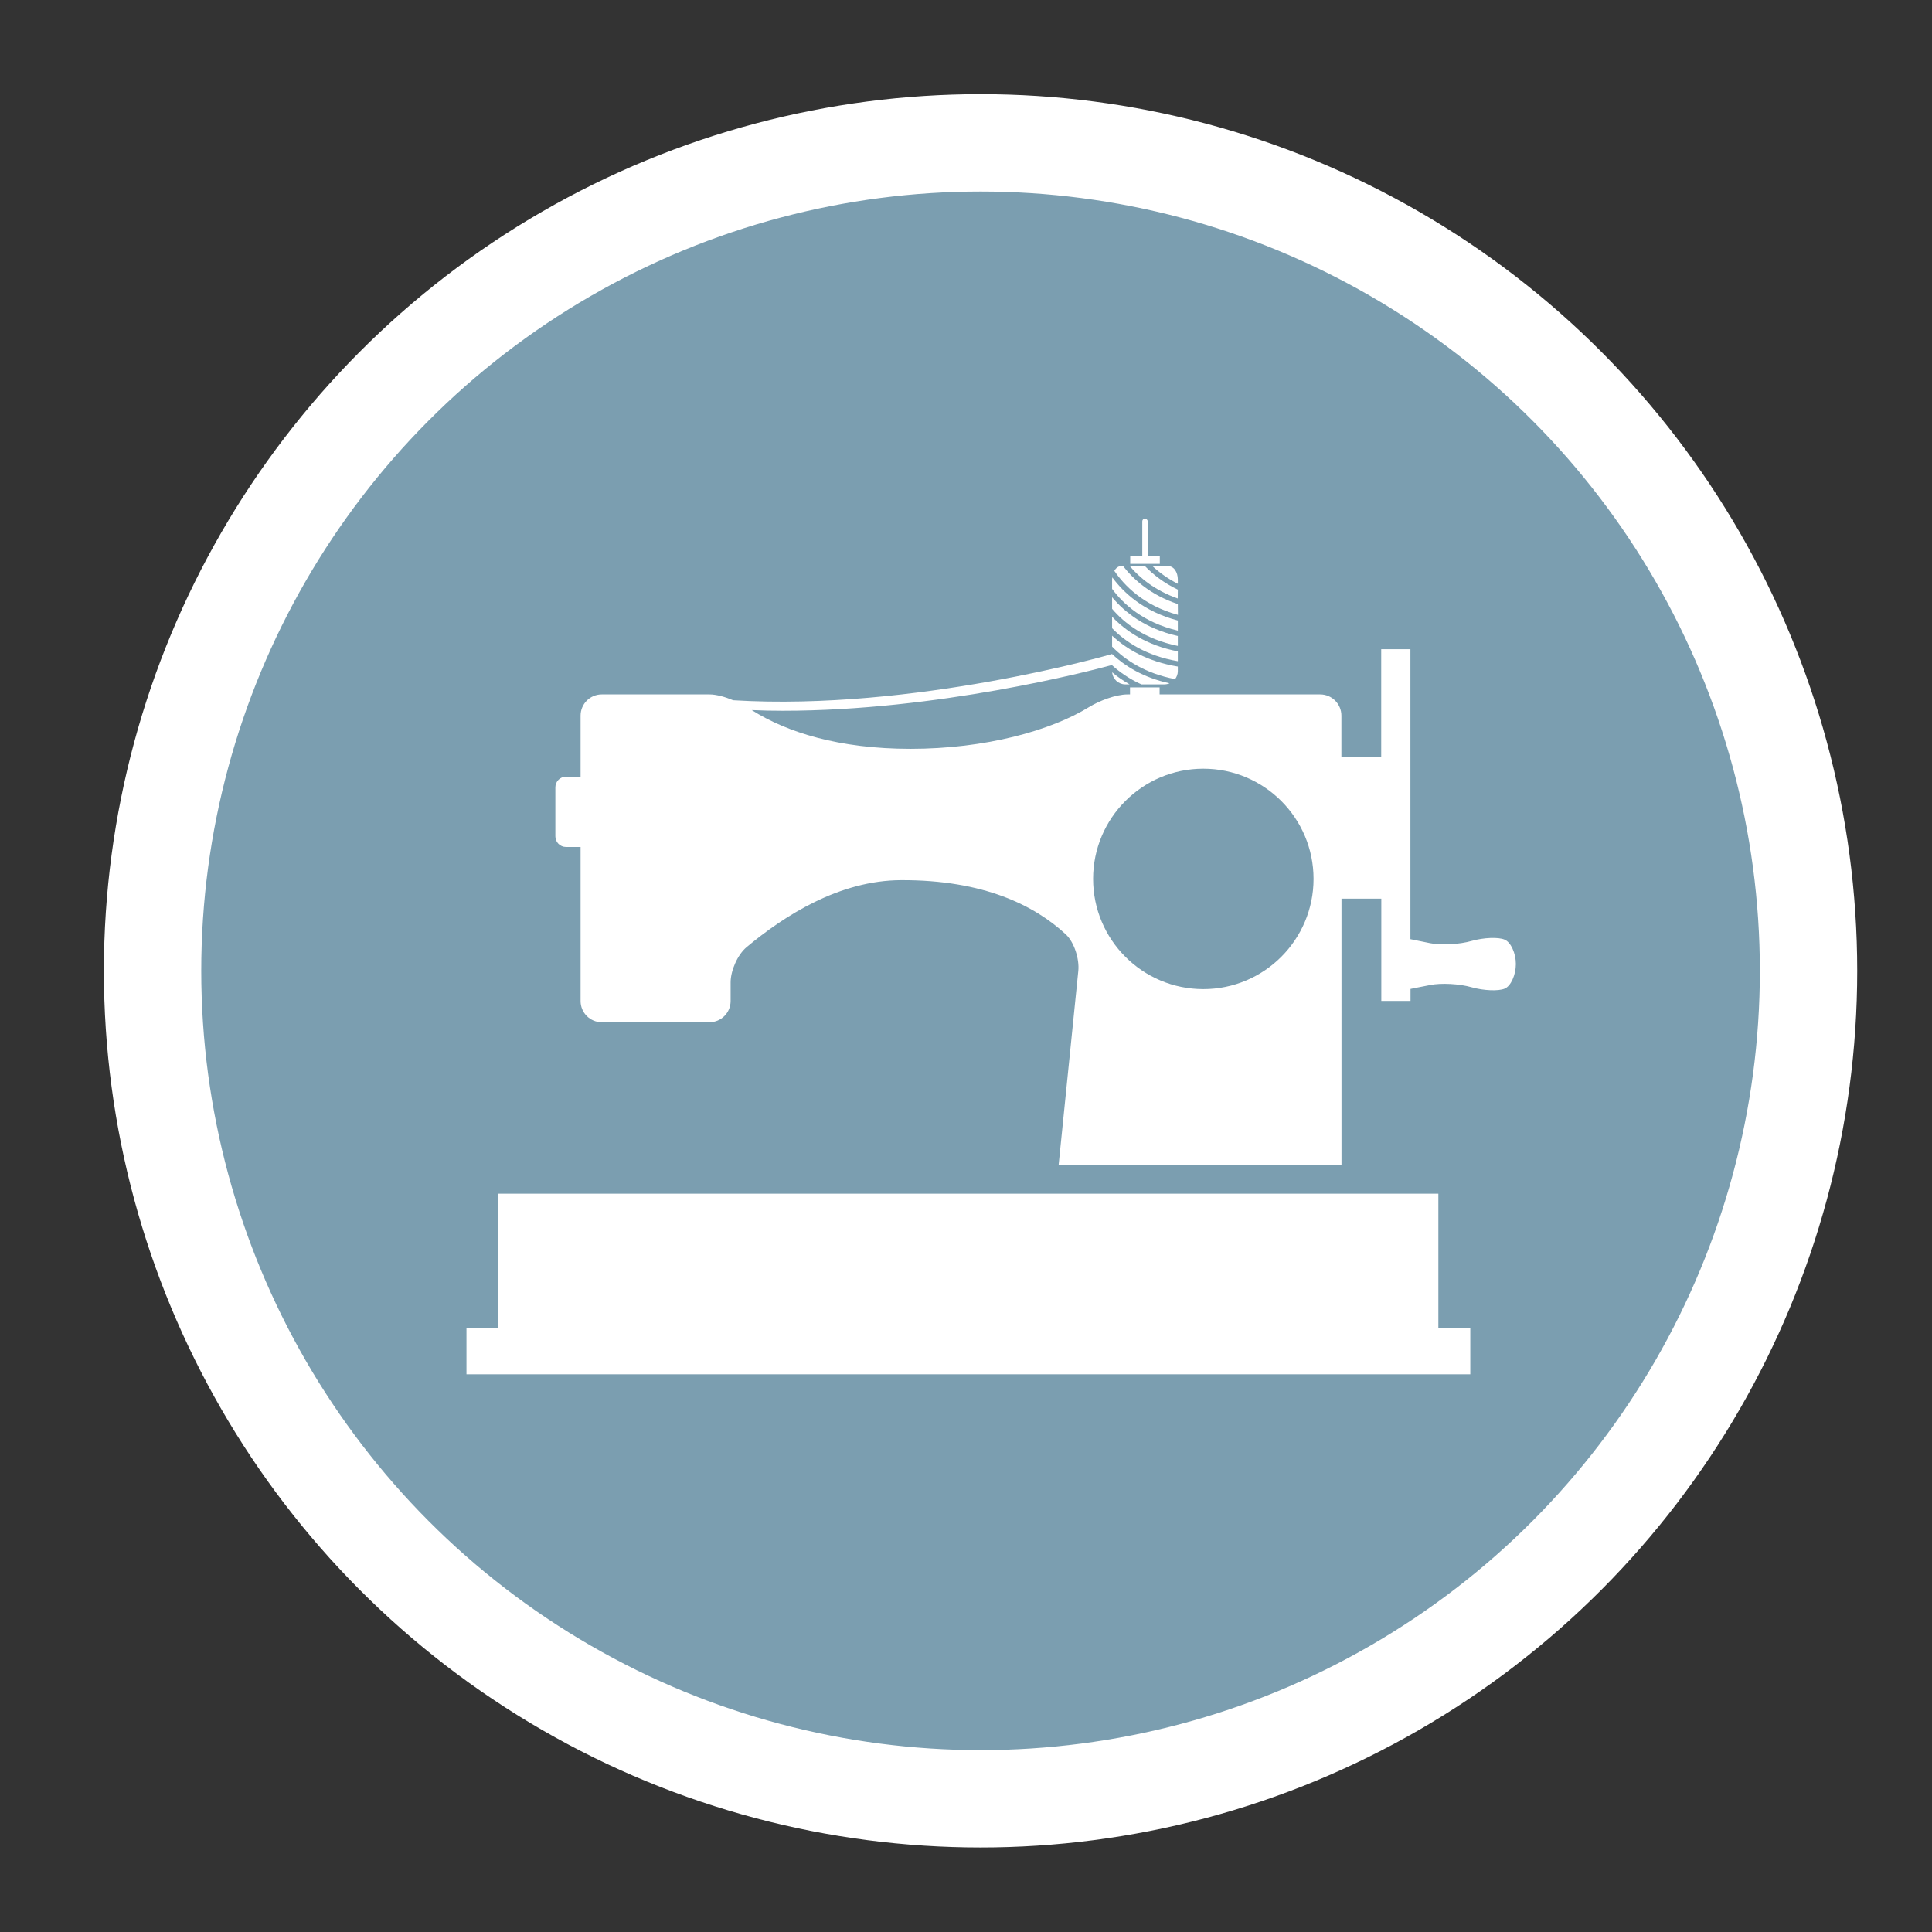 <?xml version="1.0" encoding="utf-8"?>
<!-- Generator: Adobe Illustrator 23.0.1, SVG Export Plug-In . SVG Version: 6.00 Build 0)  -->
<svg version="1.1" id="Layer_1" xmlns="http://www.w3.org/2000/svg" xmlns:xlink="http://www.w3.org/1999/xlink" x="0px" y="0px"
	 width="19.843px" height="19.843px" viewBox="0 0 19.843 19.843" enable-background="new 0 0 19.843 19.843" xml:space="preserve">
<rect x="0" y="0" width="19.843" height="19.843" fill="#333333" stroke="none"/>
<circle fill="#7B9EB0" stroke="#FFFFFF" stroke-miterlimit="10" cx="10.071" cy="9.971" r="8.504"/>
<g>
	<g>
		<g>
			<polygon fill="#FFFFFF" points="14.773,12.26 5.118,12.26 5.118,13.643 4.791,13.643 4.791,14.115 15.101,14.115 15.101,13.643 
				14.773,13.643 			"/>
			<path fill="#FFFFFF" d="M12.097,6.056C11.952,5.987,11.843,5.9,11.76,5.815h-0.155h-0.001c0.1,0.118,0.257,0.249,0.492,0.332
				L12.097,6.056L12.097,6.056z"/>
			<path fill="#FFFFFF" d="M12.097,6.373c-0.354-0.092-0.56-0.29-0.673-0.443c-0.001,0.007-0.002,0.015-0.002,0.023v0.095
				c0.111,0.151,0.317,0.345,0.675,0.429V6.373L12.097,6.373z"/>
			<path fill="#FFFFFF" d="M12.097,6.204c-0.28-0.093-0.457-0.254-0.562-0.39c-0.006,0-0.014,0-0.02,0
				c-0.028,0-0.053,0.019-0.07,0.049c0.1,0.147,0.296,0.355,0.653,0.452L12.097,6.204L12.097,6.204z"/>
			<path fill="#FFFFFF" d="M12.097,5.952c0-0.075-0.041-0.136-0.092-0.136h-0.092h-0.075c0.068,0.063,0.154,0.126,0.259,0.18
				L12.097,5.952L12.097,5.952z"/>
			<path fill="#FFFFFF" d="M12.097,6.532c-0.339-0.076-0.549-0.248-0.675-0.398v0.119c0.124,0.146,0.335,0.312,0.675,0.381V6.532z"
				/>
			<path fill="#FFFFFF" d="M12.097,6.69c-0.326-0.063-0.539-0.213-0.675-0.356v0.118c0.134,0.138,0.348,0.283,0.675,0.339V6.69z"/>
			<path fill="#FFFFFF" d="M11.422,6.641c0.131,0.134,0.336,0.275,0.647,0.334c0.017-0.023,0.028-0.051,0.028-0.081V6.846
				c-0.316-0.052-0.531-0.183-0.675-0.317L11.422,6.641L11.422,6.641L11.422,6.641z"/>
			<path fill="#FFFFFF" d="M11.557,7.029h0.045c-0.068-0.039-0.128-0.08-0.179-0.124C11.429,6.975,11.487,7.029,11.557,7.029z"/>
			<path fill="#FFFFFF" d="M11.759,5.327c-0.015,0-0.027,0.012-0.027,0.027v0.355h-0.124v0.082h0.304V5.709h-0.124V5.354
				C11.787,5.339,11.774,5.327,11.759,5.327z"/>
			<path fill="#FFFFFF" d="M15.454,9.651c-0.063-0.028-0.215-0.022-0.339,0.013C14.991,9.7,14.8,9.71,14.688,9.687l-0.202-0.041
				V6.668h-0.3v1.105h-0.409V7.35c0-0.121-0.098-0.218-0.218-0.218H11.91V7.06h-0.304v0.072h-0.025
				c-0.121,0-0.291,0.066-0.394,0.129c-0.393,0.243-1.066,0.43-1.836,0.43c-0.735,0-1.272-0.171-1.63-0.398
				C7.828,7.298,7.934,7.3,8.04,7.3c1.585,0,3.139-0.404,3.381-0.47v0.002c0.078,0.07,0.177,0.141,0.302,0.197h0.236
				c0.019,0,0.036-0.004,0.053-0.011c-0.271-0.059-0.461-0.179-0.591-0.301C11.4,6.724,9.387,7.305,7.53,7.192
				c-0.081-0.034-0.171-0.06-0.244-0.06H6.181c-0.121,0-0.218,0.098-0.218,0.218v0.627h-0.15c-0.06,0-0.109,0.049-0.109,0.109V8.59
				c0,0.06,0.049,0.109,0.109,0.109h0.15v1.582c0,0.121,0.098,0.218,0.218,0.218h1.105c0.121,0,0.218-0.098,0.218-0.218v-0.192
				c0-0.12,0.072-0.285,0.164-0.361C8.055,9.405,8.622,9.041,9.257,9.04c0.845-0.003,1.368,0.259,1.689,0.556
				c0.088,0.082,0.141,0.255,0.129,0.375l-0.202,1.992h2.905V9.23h0.409v1.05h0.3v-0.123c0,0,0.091-0.019,0.202-0.04
				c0.112-0.023,0.302-0.013,0.426,0.023c0.124,0.035,0.275,0.041,0.339,0.014s0.115-0.141,0.115-0.253
				C15.569,9.791,15.518,9.678,15.454,9.651z M12.359,10.159c-0.625,0-1.132-0.507-1.132-1.132s0.507-1.132,1.132-1.132
				c0.625,0,1.132,0.507,1.132,1.132S12.984,10.159,12.359,10.159z"/>
		</g>
	</g>
</g>
</svg>
